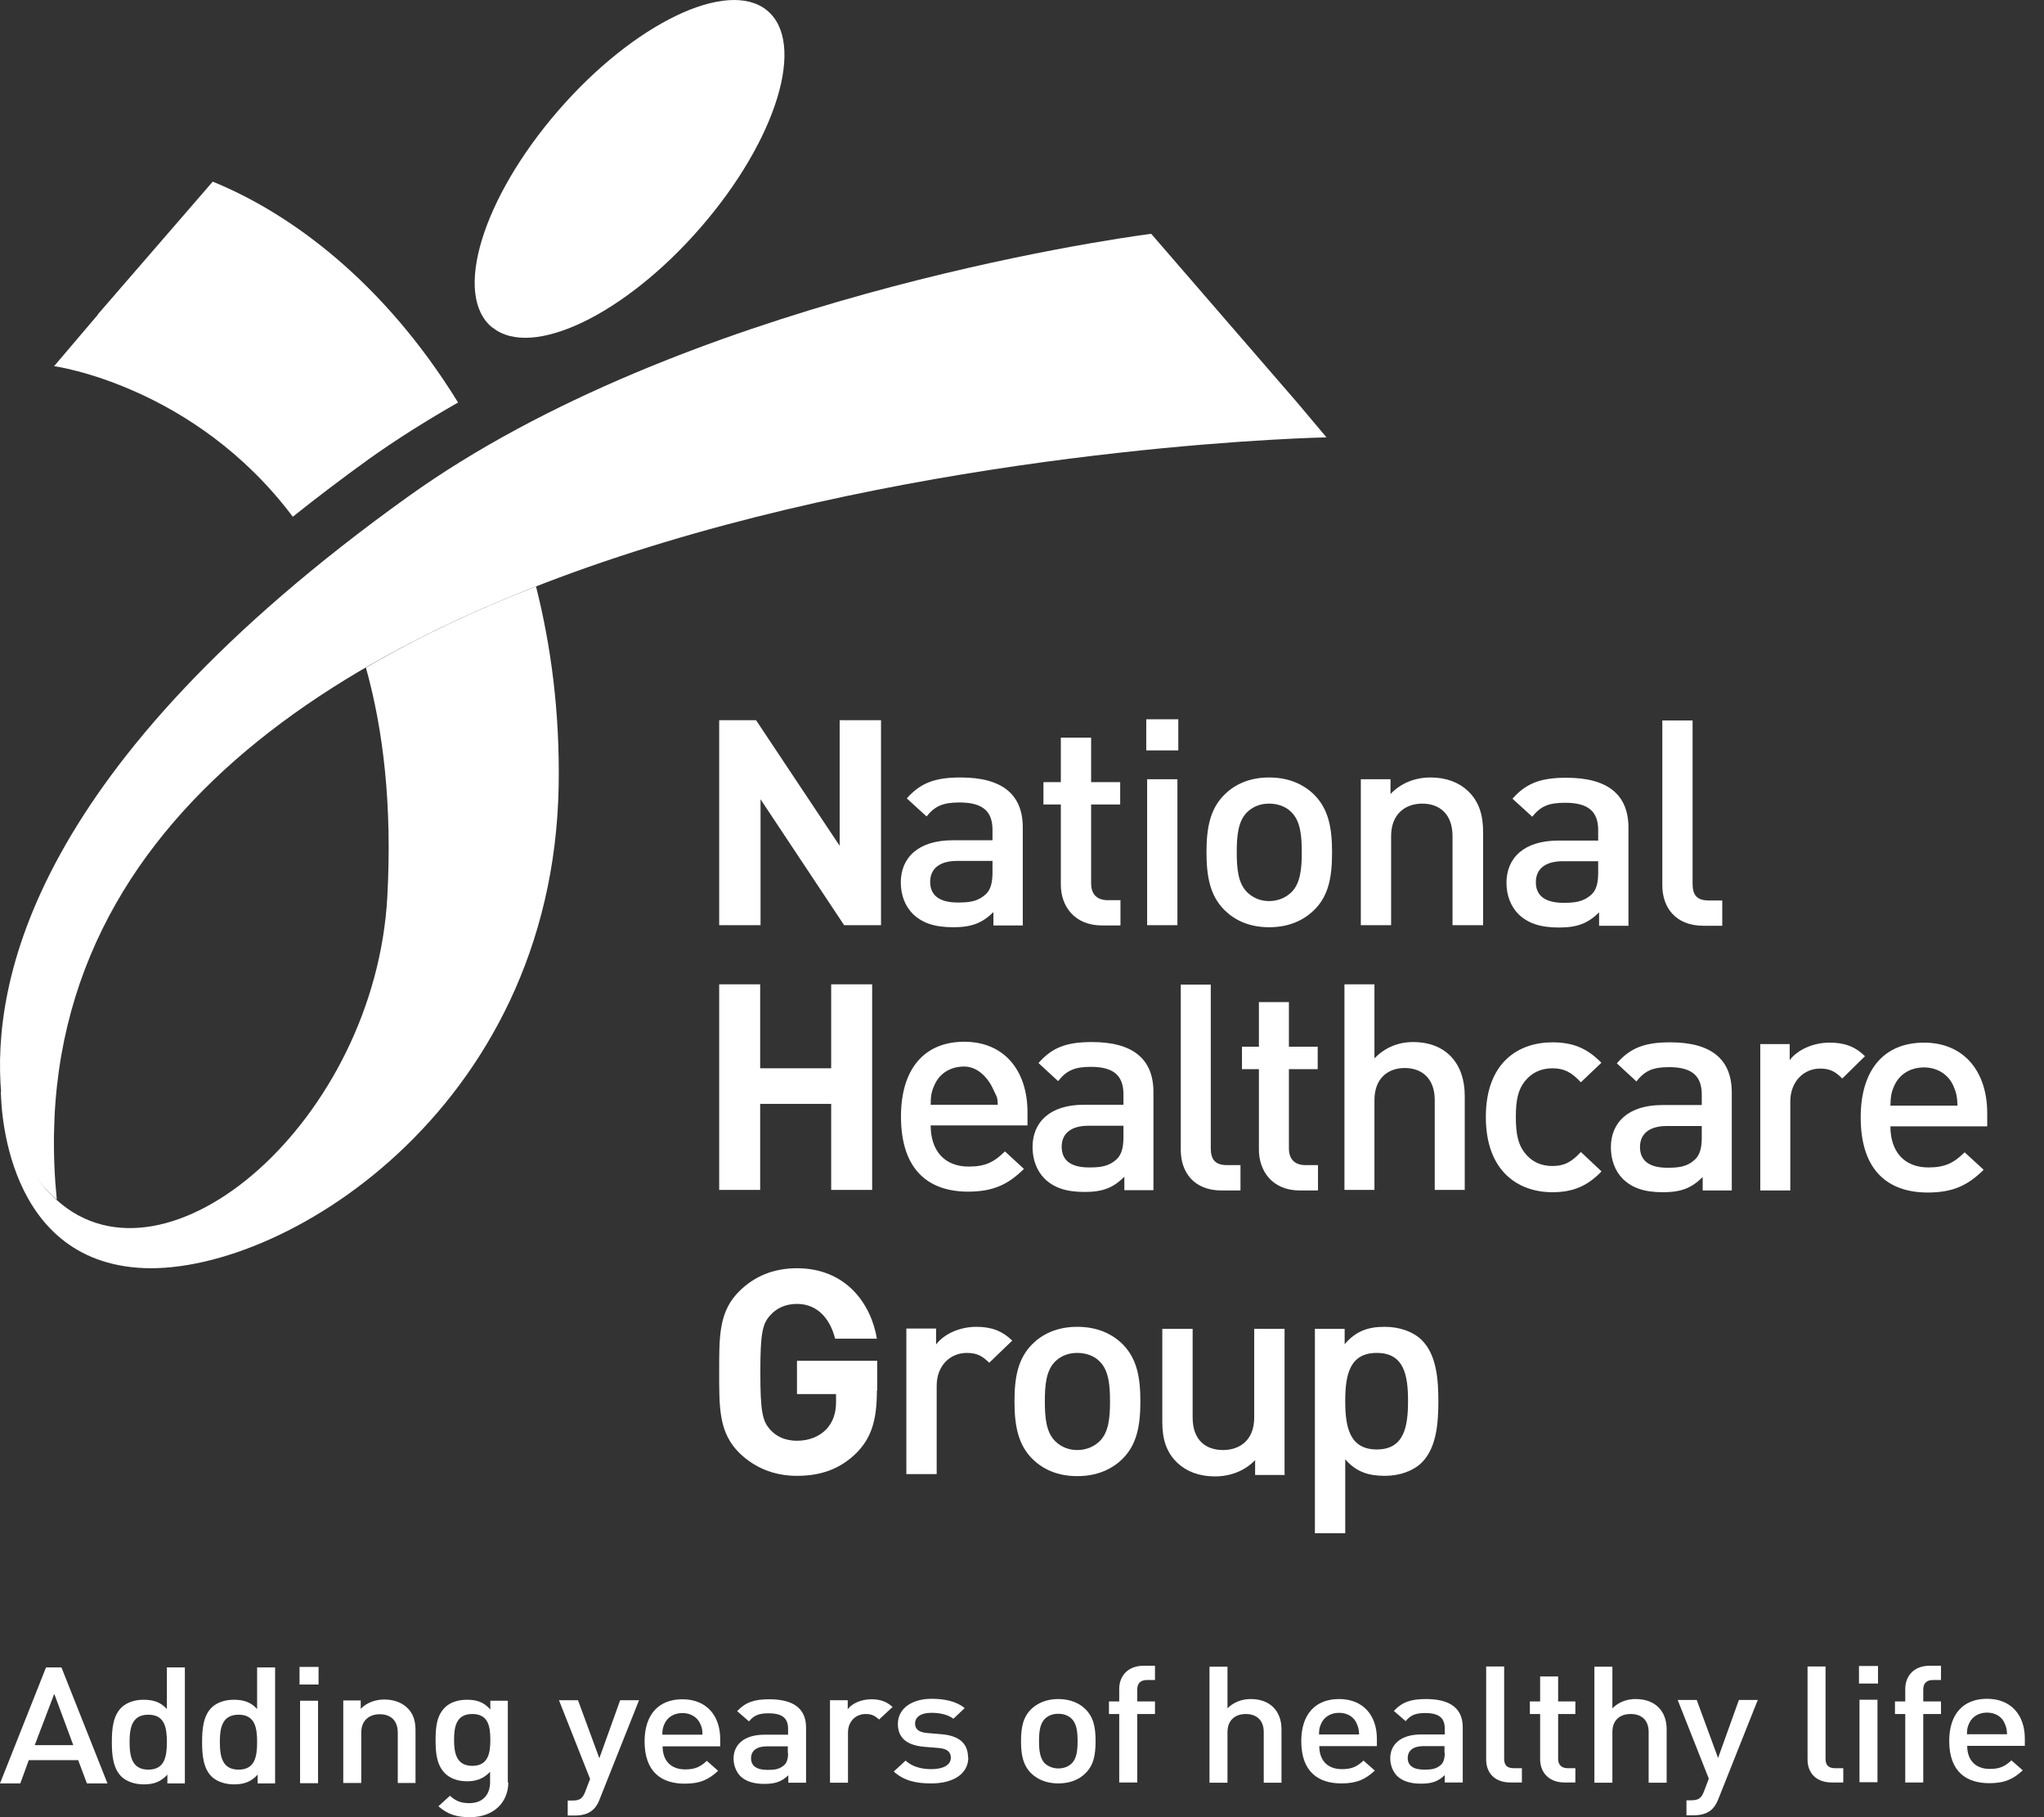 <svg width="81" height="72" viewBox="0 0 81 72" fill="none" xmlns="http://www.w3.org/2000/svg">
<rect x="0" y="0" width="81" height="72" fill="#333333" stroke="none"/>
<path d="M4.259 70.662L2.435 66.066H1.824L0 70.662H0.805L1.141 69.739H3.098L3.444 70.662H4.249H4.259ZM2.904 69.146H1.376L2.15 67.112L2.904 69.146V69.146ZM7.326 70.662V66.066H6.613V67.714C6.358 67.432 6.063 67.347 5.686 67.347C5.329 67.347 5.023 67.46 4.83 67.639C4.473 67.969 4.432 68.524 4.432 69.023C4.432 69.523 4.473 70.079 4.83 70.408C5.023 70.587 5.339 70.7 5.696 70.7C6.083 70.7 6.368 70.606 6.633 70.314V70.662H7.326V70.662ZM6.613 69.023C6.613 69.608 6.521 70.116 5.879 70.116C5.237 70.116 5.135 69.608 5.135 69.023C5.135 68.44 5.237 67.94 5.879 67.94C6.521 67.94 6.613 68.44 6.613 69.023ZM10.902 70.662V66.066H10.189V67.714C9.934 67.432 9.639 67.347 9.262 67.347C8.905 67.347 8.6 67.46 8.406 67.639C8.049 67.969 8.009 68.524 8.009 69.023C8.009 69.523 8.049 70.079 8.406 70.408C8.6 70.587 8.916 70.7 9.272 70.7C9.659 70.7 9.945 70.606 10.21 70.314V70.662H10.913H10.902ZM10.189 69.023C10.189 69.608 10.098 70.116 9.456 70.116C8.814 70.116 8.712 69.608 8.712 69.023C8.712 68.44 8.814 67.94 9.456 67.94C10.098 67.94 10.189 68.44 10.189 69.023ZM12.624 66.047H11.87V66.744H12.624V66.047ZM12.604 67.385H11.891V70.653H12.604V67.385ZM16.466 70.653V68.562C16.466 68.195 16.384 67.884 16.109 67.639C15.895 67.451 15.6 67.338 15.233 67.338C14.866 67.338 14.54 67.46 14.295 67.705V67.375H13.603V70.644H14.316V68.647C14.316 68.148 14.652 67.921 15.049 67.921C15.447 67.921 15.763 68.138 15.763 68.647V70.644H16.476L16.466 70.653ZM20.124 70.634V67.385H19.431V67.733C19.166 67.432 18.881 67.347 18.504 67.347C18.147 67.347 17.851 67.451 17.658 67.629C17.311 67.95 17.261 68.402 17.261 68.958C17.261 69.513 17.322 69.966 17.658 70.286C17.851 70.465 18.147 70.578 18.504 70.578C18.86 70.578 19.156 70.484 19.421 70.201V70.615C19.421 71.049 19.186 71.444 18.595 71.444C18.249 71.444 18.055 71.35 17.831 71.152L17.373 71.567C17.739 71.887 18.086 72 18.626 72C19.563 72 20.144 71.416 20.144 70.615M19.431 68.939C19.431 69.457 19.349 69.966 18.718 69.966C18.086 69.966 17.994 69.457 17.994 68.939C17.994 68.421 18.076 67.912 18.718 67.912C19.359 67.912 19.431 68.421 19.431 68.939ZM25.34 67.366H24.576L23.751 69.664L22.905 67.366H22.151L23.384 70.484L23.191 70.992C23.089 71.256 22.977 71.341 22.681 71.341H22.498V71.934H22.783C23.058 71.934 23.313 71.878 23.506 71.699C23.608 71.604 23.7 71.472 23.761 71.294L25.32 67.375L25.34 67.366ZM28.54 69.193V68.901C28.54 67.969 27.99 67.328 27.042 67.328C26.095 67.328 25.544 67.94 25.544 68.995C25.544 70.239 26.247 70.672 27.134 70.672C27.755 70.672 28.092 70.502 28.458 70.163L28.01 69.768C27.755 70.003 27.552 70.107 27.154 70.107C26.573 70.107 26.258 69.749 26.258 69.193H28.55H28.54ZM27.837 68.732H26.247C26.247 68.534 26.268 68.44 26.339 68.289C26.451 68.044 26.706 67.874 27.042 67.874C27.378 67.874 27.633 68.044 27.745 68.289C27.817 68.44 27.837 68.534 27.837 68.732ZM31.943 70.634V68.449C31.943 67.705 31.454 67.328 30.486 67.328C29.895 67.328 29.549 67.441 29.212 67.799L29.681 68.204C29.875 67.969 30.068 67.884 30.456 67.884C31.006 67.884 31.23 68.082 31.23 68.496V68.732H30.292C29.488 68.732 29.07 69.127 29.07 69.674C29.07 69.947 29.172 70.201 29.345 70.38C29.559 70.578 29.854 70.681 30.292 70.681C30.731 70.681 30.975 70.587 31.24 70.342V70.634H31.933H31.943ZM31.23 69.457C31.23 69.692 31.179 69.843 31.077 69.937C30.883 70.107 30.69 70.126 30.415 70.126C29.966 70.126 29.763 69.956 29.763 69.664C29.763 69.372 29.977 69.193 30.394 69.193H31.22V69.457H31.23ZM35.377 67.639C35.132 67.413 34.878 67.328 34.531 67.328C34.134 67.328 33.767 67.488 33.594 67.724V67.366H32.891V70.634H33.604V68.647C33.604 68.195 33.92 67.912 34.307 67.912C34.551 67.912 34.674 67.987 34.837 68.129L35.377 67.629V67.639ZM38.362 69.636C38.362 69.052 37.975 68.769 37.313 68.713L36.752 68.666C36.375 68.637 36.263 68.487 36.263 68.289C36.263 68.044 36.477 67.865 36.905 67.865C37.242 67.865 37.557 67.931 37.782 68.1L38.23 67.677C37.904 67.413 37.445 67.309 36.915 67.309C36.172 67.309 35.581 67.667 35.581 68.308C35.581 68.882 35.968 69.155 36.63 69.212L37.201 69.259C37.547 69.287 37.68 69.429 37.68 69.645C37.68 69.956 37.333 70.097 36.905 70.097C36.559 70.097 36.172 70.022 35.886 69.758L35.418 70.192C35.835 70.568 36.324 70.662 36.905 70.662C37.751 70.662 38.373 70.305 38.373 69.626M43.416 68.986C43.416 68.44 43.335 68.025 42.998 67.705C42.774 67.488 42.418 67.319 41.939 67.319C41.46 67.319 41.113 67.488 40.879 67.705C40.543 68.025 40.461 68.44 40.461 68.986C40.461 69.532 40.543 69.956 40.879 70.276C41.113 70.493 41.45 70.662 41.939 70.662C42.428 70.662 42.774 70.493 42.998 70.276C43.335 69.956 43.416 69.542 43.416 68.986ZM42.703 68.986C42.703 69.344 42.672 69.683 42.458 69.881C42.326 70.003 42.142 70.069 41.939 70.069C41.735 70.069 41.551 69.994 41.419 69.881C41.205 69.683 41.175 69.334 41.175 68.986C41.175 68.637 41.205 68.289 41.419 68.091C41.551 67.969 41.725 67.903 41.939 67.903C42.153 67.903 42.326 67.969 42.458 68.091C42.672 68.289 42.703 68.637 42.703 68.986ZM45.77 67.912V67.413H45.067V66.942C45.067 66.706 45.189 66.565 45.454 66.565H45.77V66H45.322C44.659 66 44.353 66.443 44.353 66.914V67.413H43.946V67.912H44.353V70.625H45.067V67.912H45.77ZM50.783 70.625V68.515C50.783 67.808 50.345 67.319 49.56 67.319C49.214 67.319 48.888 67.441 48.643 67.686V66.038H47.93V70.634H48.643V68.628C48.643 68.138 48.969 67.912 49.367 67.912C49.764 67.912 50.08 68.129 50.08 68.628V70.634H50.793L50.783 70.625ZM54.563 69.184V68.892C54.563 67.959 54.013 67.319 53.065 67.319C52.118 67.319 51.567 67.931 51.567 68.986C51.567 70.229 52.27 70.662 53.157 70.662C53.779 70.662 54.115 70.493 54.482 70.154L54.033 69.758C53.779 69.994 53.575 70.097 53.177 70.097C52.597 70.097 52.281 69.739 52.281 69.184H54.573H54.563ZM53.86 68.722H52.27C52.27 68.524 52.291 68.43 52.362 68.279C52.474 68.034 52.729 67.865 53.065 67.865C53.401 67.865 53.656 68.034 53.758 68.279C53.829 68.43 53.85 68.524 53.86 68.722ZM57.966 70.625V68.44C57.966 67.695 57.477 67.319 56.509 67.319C55.918 67.319 55.572 67.432 55.236 67.79L55.704 68.195C55.898 67.959 56.091 67.874 56.479 67.874C57.029 67.874 57.253 68.072 57.253 68.487V68.722H56.316C55.511 68.722 55.093 69.118 55.093 69.664C55.093 69.937 55.195 70.192 55.368 70.371C55.582 70.568 55.877 70.672 56.316 70.672C56.754 70.672 56.998 70.578 57.253 70.333V70.625H57.946H57.966ZM57.253 69.447C57.253 69.683 57.202 69.834 57.1 69.928C56.907 70.097 56.713 70.116 56.438 70.116C55.99 70.116 55.786 69.947 55.786 69.655C55.786 69.363 56 69.184 56.417 69.184H57.243V69.447H57.253ZM60.31 70.625V70.06H59.994C59.709 70.06 59.607 69.928 59.607 69.683V66.028H58.894V69.721C58.894 70.201 59.189 70.625 59.861 70.625H60.3H60.31ZM62.429 70.625V70.06H62.134C61.869 70.06 61.746 69.918 61.746 69.683V67.912H62.429V67.413H61.746V66.424H61.033V67.413H60.626V67.912H61.033V69.711C61.033 70.182 61.339 70.625 62.001 70.625H62.429V70.625ZM66.046 70.625V68.515C66.046 67.808 65.608 67.319 64.813 67.319C64.467 67.319 64.141 67.441 63.896 67.686V66.038H63.183V70.634H63.896V68.628C63.896 68.138 64.212 67.912 64.62 67.912C65.027 67.912 65.333 68.129 65.333 68.628V70.634H66.046V70.625ZM69.674 67.356H68.909L68.084 69.655L67.238 67.356H66.484L67.717 70.474L67.524 70.983C67.422 71.246 67.31 71.331 67.014 71.331H66.831V71.925H67.116C67.391 71.925 67.646 71.868 67.84 71.689C67.942 71.595 68.023 71.463 68.094 71.284L69.653 67.366L69.674 67.356ZM73.046 70.625V70.06H72.73C72.445 70.06 72.343 69.928 72.343 69.683V66.028H71.63V69.721C71.63 70.201 71.925 70.625 72.598 70.625H73.036H73.046ZM74.422 66.009H73.668V66.706H74.422V66.009ZM74.401 67.347H73.688V70.615H74.401V67.347ZM76.918 67.912V67.413H76.215V66.942C76.215 66.706 76.337 66.565 76.602 66.565H76.918V66H76.47C75.808 66 75.502 66.443 75.502 66.914V67.413H75.094V67.912H75.502V70.625H76.215V67.912H76.918ZM80.24 69.174V68.882C80.24 67.95 79.69 67.309 78.742 67.309C77.794 67.309 77.244 67.921 77.244 68.977C77.244 70.22 77.947 70.653 78.834 70.653C79.455 70.653 79.791 70.484 80.158 70.144L79.71 69.749C79.455 69.984 79.251 70.088 78.854 70.088C78.273 70.088 77.957 69.73 77.957 69.174H80.25H80.24ZM79.537 68.713H77.947C77.947 68.515 77.968 68.421 78.039 68.27C78.151 68.025 78.406 67.856 78.742 67.856C79.078 67.856 79.333 68.025 79.435 68.27C79.506 68.421 79.527 68.515 79.537 68.713Z" fill="white"/>
<path d="M34.762 55.098V53.915H31.583V55.236H33.131V55.546C33.131 55.971 33.024 56.327 32.75 56.626C32.476 56.913 32.072 57.085 31.583 57.085C31.131 57.085 30.774 56.925 30.536 56.66C30.214 56.316 30.131 55.937 30.131 54.374C30.131 52.812 30.214 52.444 30.536 52.1C30.774 51.835 31.131 51.663 31.583 51.663C32.417 51.663 32.905 52.283 33.095 53.042H34.75C34.524 51.675 33.536 50.25 31.583 50.25C30.643 50.25 29.905 50.572 29.322 51.135C28.476 51.95 28.5 52.961 28.5 54.363C28.5 55.764 28.476 56.775 29.322 57.591C29.917 58.154 30.667 58.475 31.583 58.475C32.5 58.475 33.286 58.223 33.952 57.556C34.536 56.959 34.75 56.258 34.75 55.086M40.119 53.122C39.702 52.72 39.274 52.571 38.691 52.571C38.024 52.571 37.405 52.858 37.095 53.271V52.639H35.917V58.407H37.119V54.903C37.119 54.11 37.655 53.605 38.31 53.605C38.726 53.605 38.929 53.731 39.202 53.995L40.107 53.122H40.119ZM45.191 55.523C45.191 54.558 45.048 53.823 44.488 53.26C44.095 52.869 43.512 52.571 42.691 52.571C41.869 52.571 41.298 52.869 40.905 53.26C40.345 53.823 40.202 54.558 40.202 55.523C40.202 56.488 40.345 57.235 40.905 57.798C41.298 58.188 41.869 58.487 42.691 58.487C43.512 58.487 44.095 58.188 44.488 57.798C45.048 57.235 45.191 56.499 45.191 55.523ZM43.988 55.523C43.988 56.155 43.941 56.752 43.572 57.108C43.345 57.327 43.036 57.453 42.691 57.453C42.345 57.453 42.048 57.327 41.822 57.108C41.452 56.752 41.405 56.155 41.405 55.523C41.405 54.891 41.452 54.294 41.822 53.938C42.048 53.719 42.345 53.605 42.691 53.605C43.036 53.605 43.357 53.719 43.572 53.938C43.941 54.294 43.988 54.891 43.988 55.523ZM50.905 58.418V52.651H49.702V56.166C49.702 57.051 49.143 57.453 48.464 57.453C47.786 57.453 47.262 57.062 47.262 56.166V52.651H46.06V56.339C46.06 56.993 46.202 57.533 46.667 57.97C47.024 58.303 47.524 58.498 48.143 58.498C48.762 58.498 49.321 58.28 49.738 57.855V58.441H50.917L50.905 58.418ZM57 55.523C57 54.65 56.929 53.673 56.333 53.087C56 52.766 55.476 52.571 54.869 52.571C54.226 52.571 53.738 52.731 53.286 53.26V52.651H52.107V60.75H53.309V57.821C53.75 58.326 54.238 58.475 54.881 58.475C55.476 58.475 56 58.28 56.333 57.958C56.929 57.373 57 56.385 57 55.511M55.798 55.511C55.798 56.534 55.643 57.43 54.559 57.43C53.476 57.43 53.309 56.534 53.309 55.511C53.309 54.489 53.476 53.605 54.559 53.605C55.643 53.605 55.798 54.489 55.798 55.511" fill="white"/>
<path d="M34.562 47.146V39H32.938V42.328H30.124V39H28.5V47.146H30.124V43.737H32.938V47.146H34.562ZM40.718 44.581V44.072C40.718 42.42 39.8 41.276 38.211 41.276C36.622 41.276 35.704 42.362 35.704 44.234C35.704 46.441 36.881 47.215 38.364 47.215C39.4 47.215 39.977 46.903 40.577 46.314L39.824 45.621C39.4 46.037 39.059 46.222 38.388 46.222C37.422 46.222 36.881 45.586 36.881 44.592H40.718V44.581ZM39.541 43.772H36.881C36.881 43.414 36.916 43.24 37.034 42.986C37.222 42.547 37.646 42.258 38.211 42.258C38.776 42.258 39.188 42.755 39.376 43.194C39.494 43.46 39.529 43.425 39.541 43.784M45.709 47.158V43.275C45.709 41.958 44.897 41.288 43.273 41.288C42.295 41.288 41.707 41.484 41.154 42.12L41.931 42.836C42.26 42.42 42.578 42.27 43.225 42.27C44.144 42.27 44.52 42.628 44.52 43.356V43.772H42.955C41.601 43.772 40.918 44.465 40.918 45.447C40.918 45.944 41.083 46.383 41.389 46.695C41.754 47.054 42.237 47.227 42.978 47.227C43.72 47.227 44.12 47.054 44.556 46.626V47.158H45.721H45.709ZM44.52 45.066C44.52 45.482 44.438 45.748 44.261 45.921C43.943 46.222 43.602 46.256 43.155 46.256C42.413 46.256 42.072 45.956 42.072 45.436C42.072 44.916 42.437 44.604 43.131 44.604H44.52V45.078V45.066ZM49.158 47.158V46.164H48.628C48.146 46.164 47.981 45.933 47.981 45.494V39.012H46.792V45.563C46.792 46.418 47.286 47.169 48.416 47.169H49.146L49.158 47.158ZM52.23 47.158V46.164H51.736C51.288 46.164 51.077 45.91 51.077 45.494V42.362H52.218V41.473H51.077V39.705H49.888V41.473H49.217V42.362H49.888V45.551C49.888 46.383 50.406 47.169 51.512 47.169H52.218L52.23 47.158ZM58.045 47.158V43.414C58.045 42.154 57.315 41.288 55.997 41.288C55.408 41.288 54.879 41.507 54.467 41.935V39H53.278V47.146H54.467V43.587C54.467 42.721 55.008 42.316 55.667 42.316C56.326 42.316 56.856 42.709 56.856 43.587V47.146H58.045V47.158ZM63.46 46.407L62.647 45.644C62.271 46.048 61.988 46.199 61.517 46.199C61.047 46.199 60.682 46.014 60.423 45.679C60.164 45.355 60.07 44.939 60.07 44.257C60.07 43.576 60.164 43.171 60.423 42.848C60.682 42.513 61.058 42.328 61.517 42.328C61.977 42.328 62.271 42.478 62.647 42.882L63.46 42.108C62.895 41.531 62.33 41.299 61.517 41.299C60.187 41.299 58.881 42.085 58.881 44.257C58.881 46.43 60.187 47.238 61.517 47.238C62.33 47.238 62.906 46.996 63.46 46.418M68.627 47.169V43.287C68.627 41.969 67.815 41.299 66.19 41.299C65.213 41.299 64.625 41.496 64.072 42.131L64.849 42.848C65.178 42.432 65.484 42.282 66.143 42.282C67.061 42.282 67.438 42.64 67.438 43.368V43.784H65.873C64.519 43.784 63.836 44.477 63.836 45.459C63.836 45.956 64.001 46.395 64.307 46.707C64.672 47.065 65.155 47.238 65.896 47.238C66.638 47.238 67.038 47.065 67.474 46.638V47.169H68.639H68.627ZM67.438 45.078C67.438 45.494 67.356 45.76 67.179 45.933C66.861 46.233 66.532 46.268 66.073 46.268C65.331 46.268 64.99 45.967 64.99 45.447C64.99 44.928 65.355 44.615 66.049 44.615H67.438V45.089V45.078ZM73.912 41.854C73.5 41.45 73.076 41.311 72.5 41.311C71.841 41.311 71.228 41.6 70.922 42.004V41.369H69.757V47.169H70.946V43.645C70.946 42.848 71.487 42.339 72.123 42.339C72.535 42.339 72.735 42.466 73.006 42.732L73.9 41.854H73.912ZM78.75 44.615V44.107C78.75 42.455 77.832 41.311 76.243 41.311C74.654 41.311 73.736 42.397 73.736 44.269C73.736 46.476 74.913 47.25 76.396 47.25C77.432 47.25 78.008 46.938 78.609 46.349L77.855 45.656C77.432 46.071 77.09 46.256 76.419 46.256C75.454 46.256 74.913 45.621 74.913 44.627H78.75V44.615ZM77.573 43.807H74.913C74.924 43.449 74.948 43.275 75.066 43.021C75.254 42.582 75.69 42.293 76.243 42.293C76.796 42.293 77.22 42.593 77.408 43.021C77.526 43.287 77.561 43.46 77.573 43.807" fill="white"/>
<path d="M34.913 36.658V28.535H33.274V33.512L29.961 28.535H28.5V36.658H30.139V31.669L33.452 36.658H34.913V36.658ZM40.531 36.658V32.786C40.531 31.473 39.711 30.805 38.072 30.805C37.087 30.805 36.493 31 35.935 31.634L36.718 32.349C37.051 31.934 37.372 31.795 38.025 31.795C38.951 31.795 39.331 32.153 39.331 32.879V33.293H37.752C36.386 33.293 35.697 33.985 35.697 34.964C35.697 35.459 35.863 35.897 36.172 36.208C36.54 36.566 37.027 36.739 37.775 36.739C38.524 36.739 38.927 36.566 39.367 36.139V36.669H40.543L40.531 36.658ZM39.331 34.572C39.331 34.987 39.248 35.264 39.07 35.425C38.749 35.724 38.417 35.759 37.953 35.759C37.205 35.759 36.861 35.459 36.861 34.941C36.861 34.422 37.229 34.111 37.93 34.111H39.331V34.584V34.572ZM44.402 36.658V35.667H43.904C43.452 35.667 43.239 35.413 43.239 34.999V31.876H44.391V30.989H43.239V29.226H42.039V30.989H41.35V31.876H42.039V35.056C42.039 35.886 42.562 36.669 43.678 36.669H44.391L44.402 36.658ZM46.694 28.5H45.424V29.733H46.694V28.5ZM46.659 30.874H45.459V36.658H46.659V30.874ZM52.787 33.766C52.787 32.798 52.645 32.06 52.086 31.496C51.694 31.104 51.112 30.805 50.293 30.805C49.474 30.805 48.904 31.104 48.512 31.496C47.953 32.06 47.811 32.798 47.811 33.766C47.811 34.734 47.953 35.483 48.512 36.047C48.904 36.439 49.474 36.739 50.293 36.739C51.112 36.739 51.694 36.439 52.086 36.047C52.656 35.483 52.787 34.745 52.787 33.766ZM51.587 33.766C51.587 34.399 51.54 34.999 51.172 35.356C50.946 35.575 50.637 35.702 50.293 35.702C49.949 35.702 49.652 35.575 49.426 35.356C49.058 34.999 49.01 34.399 49.01 33.766C49.01 33.132 49.058 32.533 49.426 32.176C49.652 31.957 49.949 31.841 50.293 31.841C50.637 31.841 50.958 31.957 51.172 32.176C51.54 32.533 51.587 33.132 51.587 33.766ZM58.773 36.669V32.971C58.773 32.325 58.63 31.772 58.167 31.334C57.811 31 57.312 30.805 56.694 30.805C56.077 30.805 55.519 31.023 55.103 31.461V30.874H53.927V36.658H55.127V33.132C55.127 32.245 55.697 31.841 56.362 31.841C57.027 31.841 57.561 32.233 57.561 33.132V36.658H58.761L58.773 36.669ZM64.533 36.669V32.798C64.533 31.484 63.713 30.816 62.074 30.816C61.089 30.816 60.495 31.012 59.937 31.646L60.72 32.36C61.053 31.945 61.362 31.807 62.027 31.807C62.953 31.807 63.333 32.164 63.333 32.89V33.305H61.754C60.388 33.305 59.699 33.996 59.699 34.976C59.699 35.471 59.865 35.909 60.174 36.22C60.542 36.577 61.029 36.75 61.777 36.75C62.526 36.75 62.929 36.577 63.369 36.151V36.681H64.545L64.533 36.669ZM63.333 34.584C63.333 34.999 63.25 35.275 63.072 35.437C62.751 35.736 62.407 35.771 61.956 35.771C61.207 35.771 60.863 35.471 60.863 34.953C60.863 34.434 61.231 34.123 61.932 34.123H63.333V34.595V34.584ZM68.25 36.669V35.678H67.716C67.229 35.678 67.074 35.448 67.074 35.01V28.546H65.875V35.079C65.875 35.932 66.374 36.681 67.514 36.681H68.25V36.669Z" fill="white"/>
<path d="M3.88 12.466L2.144 14.508C2.144 14.508 7.688 15.263 11.603 20.474C12.549 19.719 13.543 18.965 14.62 18.187C15.746 17.387 16.931 16.644 18.153 15.948C15.183 11.131 11.483 8.439 8.43 7.197L3.868 12.466H3.88Z" fill="white"/>
<path d="M0.478 44.706C0.311 44.242 0.167 43.731 0.035 43.186C0.035 43.186 -0.072 49.812 5.46 50.23C10.992 50.66 21.912 44.056 22.139 31.139C22.187 28.226 21.84 25.603 21.241 23.236C18.882 24.153 16.607 25.22 14.5 26.451C15.194 28.934 15.542 31.905 15.35 35.514C14.871 44.37 6.621 51.484 2.25 47.549C2.155 47.457 2.059 47.364 1.963 47.271C1.963 47.271 1.963 47.271 1.951 47.259C1.664 46.958 1.4 46.598 1.161 46.192C1.161 46.192 1.149 46.168 1.137 46.157C1.065 46.041 1.005 45.925 0.933 45.797C0.909 45.762 0.897 45.716 0.873 45.681C0.826 45.577 0.778 45.472 0.718 45.356C0.694 45.31 0.67 45.263 0.658 45.217C0.61 45.101 0.562 44.985 0.514 44.869C0.49 44.822 0.478 44.776 0.466 44.729" fill="white"/>
<path d="M19.518 12.976C21.075 14.242 24.775 12.466 27.78 8.996C30.786 5.526 31.959 1.684 30.391 0.408C28.834 -0.857 25.122 0.918 22.117 4.388C19.111 7.859 17.938 11.7 19.506 12.976" fill="white"/>
<path d="M45.621 9.263C43.861 9.495 27.013 11.909 16.177 19.673C1.281 30.35 -0.335 38.926 0.048 43.325C0.551 45.716 1.449 46.818 2.251 47.538C-0.647 18.35 52.566 17.329 52.566 17.329L51.404 15.948L45.609 9.251L45.621 9.263Z" fill="white"/>
</svg>
